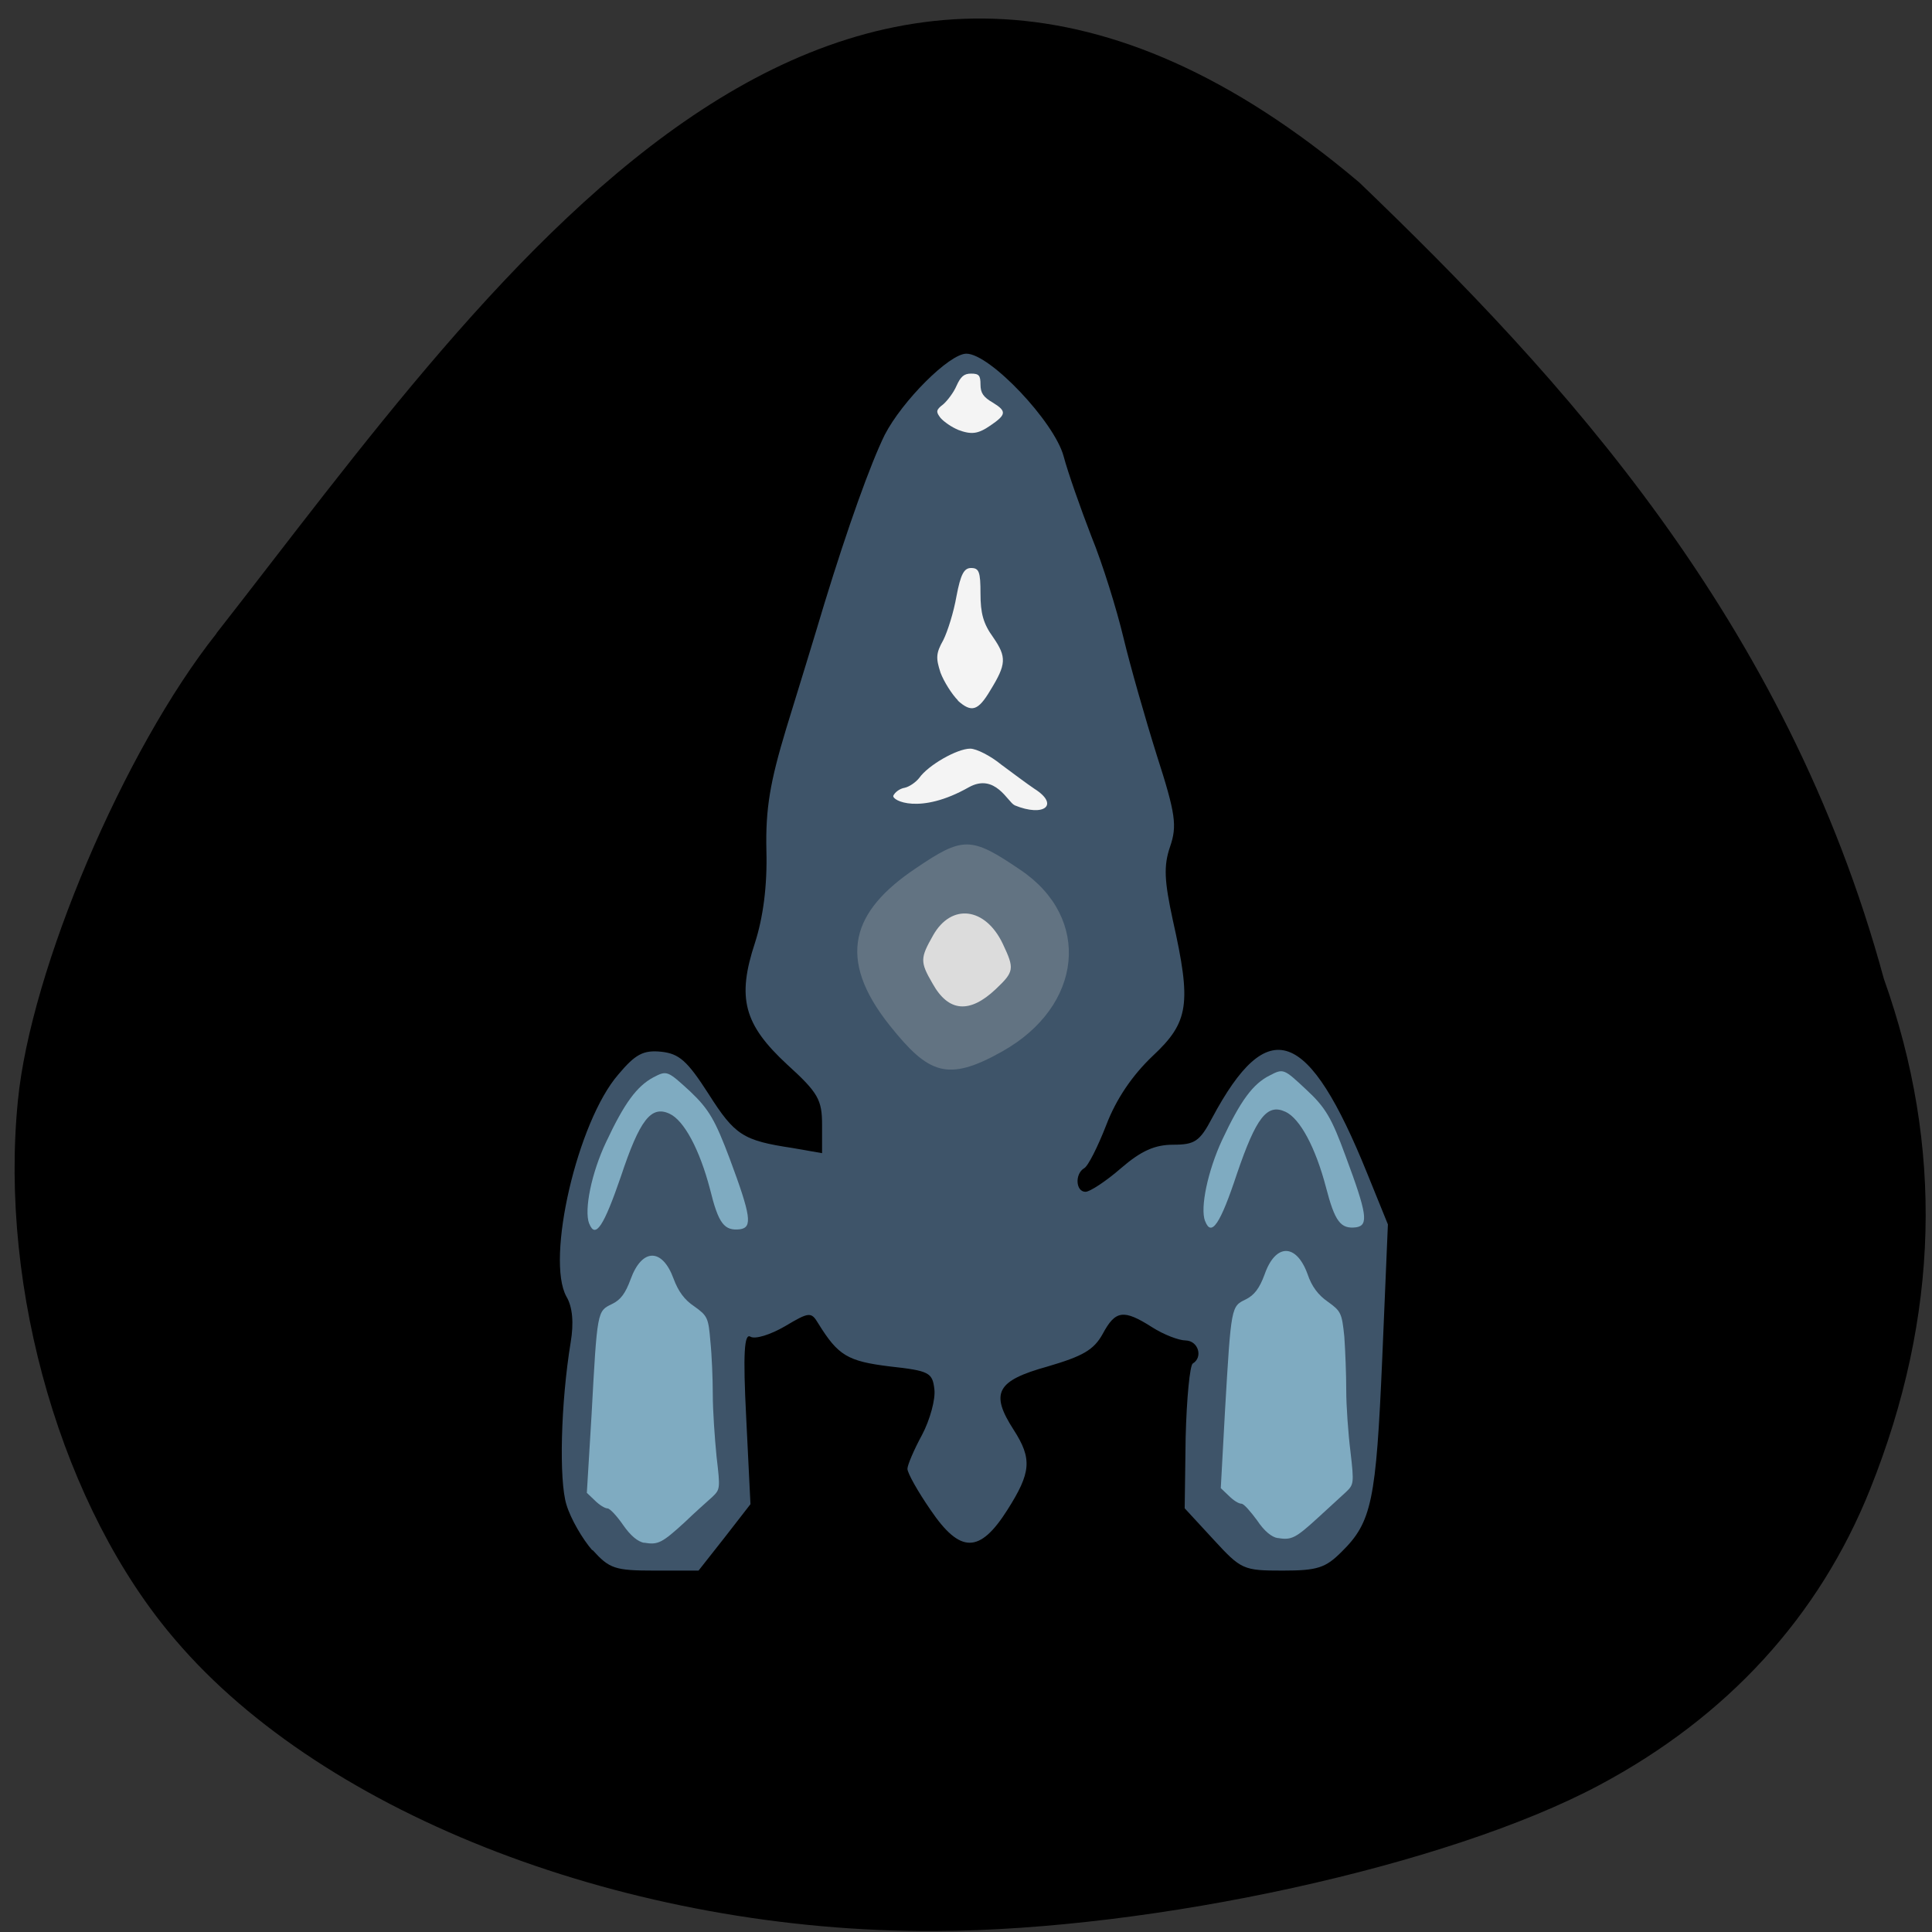 <svg xmlns="http://www.w3.org/2000/svg" viewBox="0 0 16 16"><rect x="0" y="0" width="16" height="16" fill="#333333" stroke="none"/><path d="m 1.793 5.246 c -0.766 0.965 -1.539 2.781 -1.645 3.871 c -0.156 1.574 0.371 3.379 1.305 4.465 c 1.242 1.457 3.766 2.422 6.293 2.41 c 1.816 -0.008 4.25 -0.543 5.496 -1.207 c 1.063 -0.566 1.824 -1.398 2.246 -2.453 c 0.574 -1.434 0.609 -2.836 0.113 -4.227 c -0.809 -2.977 -2.672 -4.988 -4.344 -6.594 c -4.246 -3.59 -7.121 0.742 -9.465 3.734"/><path d="m 4.906 12.84 c -0.082 -0.094 -0.18 -0.262 -0.215 -0.379 c -0.063 -0.203 -0.047 -0.844 0.035 -1.344 c 0.027 -0.16 0.016 -0.293 -0.035 -0.379 c -0.172 -0.309 0.09 -1.449 0.43 -1.84 c 0.141 -0.168 0.207 -0.203 0.355 -0.188 c 0.148 0.016 0.215 0.074 0.391 0.348 c 0.219 0.344 0.285 0.387 0.695 0.449 l 0.246 0.043 v -0.234 c 0 -0.207 -0.031 -0.266 -0.289 -0.5 c -0.359 -0.332 -0.418 -0.551 -0.266 -1.01 c 0.066 -0.207 0.102 -0.465 0.094 -0.762 c -0.008 -0.348 0.031 -0.57 0.164 -1.01 c 0.094 -0.305 0.238 -0.773 0.316 -1.035 c 0.195 -0.637 0.383 -1.16 0.5 -1.398 c 0.145 -0.281 0.535 -0.672 0.676 -0.672 c 0.195 0 0.727 0.563 0.805 0.848 c 0.035 0.133 0.141 0.434 0.23 0.664 c 0.094 0.23 0.211 0.609 0.266 0.84 c 0.055 0.23 0.18 0.668 0.277 0.977 c 0.156 0.484 0.168 0.582 0.109 0.754 c -0.055 0.16 -0.047 0.285 0.023 0.609 c 0.156 0.695 0.133 0.844 -0.168 1.125 c -0.168 0.16 -0.301 0.355 -0.383 0.57 c -0.07 0.18 -0.152 0.344 -0.184 0.359 c -0.078 0.047 -0.07 0.195 0.012 0.195 c 0.035 0 0.168 -0.086 0.293 -0.195 c 0.168 -0.145 0.281 -0.195 0.434 -0.195 c 0.176 0 0.219 -0.027 0.32 -0.219 c 0.465 -0.871 0.797 -0.754 1.289 0.465 l 0.168 0.414 l -0.047 1.113 c -0.051 1.176 -0.086 1.352 -0.336 1.598 c -0.133 0.133 -0.199 0.156 -0.488 0.156 c -0.328 0 -0.344 -0.008 -0.574 -0.258 l -0.238 -0.258 l 0.008 -0.586 c 0.008 -0.324 0.035 -0.598 0.059 -0.613 c 0.086 -0.051 0.047 -0.188 -0.059 -0.191 c -0.055 0 -0.18 -0.047 -0.277 -0.109 c -0.238 -0.152 -0.305 -0.141 -0.41 0.055 c -0.074 0.133 -0.164 0.184 -0.457 0.27 c -0.422 0.117 -0.477 0.219 -0.281 0.523 c 0.156 0.242 0.145 0.355 -0.051 0.664 c -0.23 0.363 -0.391 0.363 -0.637 0 c -0.105 -0.152 -0.191 -0.305 -0.191 -0.34 c 0 -0.031 0.055 -0.16 0.121 -0.281 c 0.066 -0.125 0.113 -0.297 0.102 -0.379 c -0.016 -0.137 -0.043 -0.152 -0.371 -0.188 c -0.348 -0.043 -0.426 -0.09 -0.59 -0.355 c -0.059 -0.098 -0.074 -0.098 -0.277 0.023 c -0.121 0.07 -0.246 0.109 -0.285 0.086 c -0.051 -0.031 -0.063 0.133 -0.035 0.676 l 0.035 0.711 l -0.215 0.277 l -0.215 0.273 h -0.363 c -0.332 0 -0.375 -0.016 -0.516 -0.172" fill="#3e5469"/><g fill="#7fabc1"><path d="m 5.336 12.777 c -0.055 -0.008 -0.117 -0.063 -0.176 -0.148 c -0.051 -0.074 -0.109 -0.137 -0.129 -0.137 c -0.02 0 -0.066 -0.027 -0.105 -0.066 l -0.066 -0.063 l 0.039 -0.645 c 0.047 -0.867 0.047 -0.859 0.168 -0.918 c 0.074 -0.035 0.113 -0.09 0.156 -0.207 c 0.094 -0.258 0.262 -0.258 0.355 -0.004 c 0.039 0.105 0.09 0.176 0.172 0.23 c 0.109 0.078 0.117 0.094 0.133 0.289 c 0.012 0.113 0.02 0.313 0.02 0.441 c 0 0.133 0.016 0.359 0.031 0.512 c 0.031 0.266 0.031 0.273 -0.035 0.336 c -0.039 0.035 -0.145 0.129 -0.23 0.211 c -0.184 0.168 -0.219 0.188 -0.332 0.168"/><path d="m 4.879 10.133 c -0.043 -0.113 0.02 -0.422 0.141 -0.676 c 0.152 -0.324 0.254 -0.461 0.391 -0.535 c 0.113 -0.059 0.117 -0.055 0.305 0.117 c 0.156 0.148 0.207 0.238 0.328 0.559 c 0.176 0.473 0.188 0.566 0.086 0.582 c -0.133 0.016 -0.18 -0.047 -0.25 -0.332 c -0.086 -0.328 -0.215 -0.57 -0.336 -0.625 c -0.152 -0.07 -0.246 0.051 -0.402 0.52 c -0.141 0.41 -0.211 0.52 -0.262 0.391"/><path d="m 10.582 12.738 c -0.051 -0.008 -0.113 -0.059 -0.172 -0.148 c -0.055 -0.074 -0.109 -0.137 -0.129 -0.137 c -0.023 0 -0.066 -0.027 -0.105 -0.066 l -0.066 -0.063 l 0.035 -0.641 c 0.051 -0.871 0.051 -0.863 0.172 -0.922 c 0.07 -0.035 0.113 -0.09 0.156 -0.207 c 0.09 -0.258 0.262 -0.258 0.355 -0.004 c 0.035 0.105 0.09 0.176 0.168 0.23 c 0.109 0.078 0.117 0.094 0.137 0.289 c 0.008 0.113 0.016 0.313 0.016 0.445 c 0 0.129 0.016 0.355 0.035 0.508 c 0.031 0.266 0.027 0.273 -0.039 0.336 c -0.039 0.035 -0.141 0.129 -0.23 0.211 c -0.184 0.168 -0.219 0.188 -0.332 0.168"/><path d="m 9.98 10.113 c -0.043 -0.109 0.023 -0.418 0.141 -0.672 c 0.152 -0.324 0.254 -0.465 0.395 -0.535 c 0.113 -0.059 0.117 -0.055 0.301 0.117 c 0.16 0.148 0.211 0.234 0.328 0.555 c 0.176 0.473 0.191 0.57 0.086 0.586 c -0.129 0.016 -0.176 -0.047 -0.25 -0.332 c -0.086 -0.328 -0.215 -0.57 -0.336 -0.625 c -0.152 -0.07 -0.242 0.047 -0.402 0.516 c -0.137 0.414 -0.211 0.523 -0.262 0.391"/></g><path d="m 8.402 6.668 c -0.055 -0.023 -0.16 -0.27 -0.379 -0.148 c -0.406 0.23 -0.637 0.109 -0.625 0.07 c 0.012 -0.027 0.051 -0.059 0.094 -0.066 c 0.039 -0.008 0.094 -0.047 0.121 -0.082 c 0.074 -0.105 0.313 -0.242 0.422 -0.242 c 0.051 0 0.168 0.059 0.258 0.133 c 0.094 0.07 0.215 0.16 0.273 0.199 c 0.211 0.133 0.082 0.238 -0.164 0.137" fill="#f4f4f4"/><path d="m 7.578 7.195 c 0.398 -0.27 0.461 -0.27 0.871 0.008 c 0.594 0.398 0.52 1.129 -0.148 1.504 c -0.457 0.258 -0.613 0.184 -0.93 -0.211 c -0.453 -0.566 -0.309 -0.953 0.207 -1.301" fill="#627382"/><path d="m 7.723 8.145 c -0.105 -0.18 -0.102 -0.211 0.004 -0.398 c 0.152 -0.27 0.434 -0.234 0.578 0.07 c 0.098 0.207 0.094 0.23 -0.059 0.375 c -0.215 0.203 -0.391 0.191 -0.523 -0.047" fill="#dcdcdc"/><g fill="#f4f4f4"><path d="m 7.934 5.801 c -0.051 -0.051 -0.117 -0.156 -0.145 -0.23 c -0.039 -0.121 -0.039 -0.16 0.023 -0.27 c 0.035 -0.07 0.086 -0.23 0.109 -0.363 c 0.035 -0.184 0.063 -0.234 0.121 -0.234 c 0.066 0 0.078 0.031 0.078 0.211 c 0 0.164 0.023 0.25 0.105 0.363 c 0.113 0.164 0.109 0.223 -0.023 0.438 c -0.102 0.172 -0.156 0.188 -0.27 0.086"/><path d="m 7.934 3.559 c -0.051 -0.02 -0.117 -0.066 -0.145 -0.098 c -0.039 -0.051 -0.039 -0.066 0.023 -0.113 c 0.035 -0.031 0.086 -0.098 0.109 -0.152 c 0.035 -0.078 0.063 -0.102 0.121 -0.102 c 0.066 0 0.078 0.016 0.078 0.09 c 0 0.07 0.023 0.105 0.105 0.152 c 0.113 0.07 0.109 0.098 -0.023 0.188 c -0.102 0.07 -0.156 0.078 -0.27 0.035"/></g></svg>